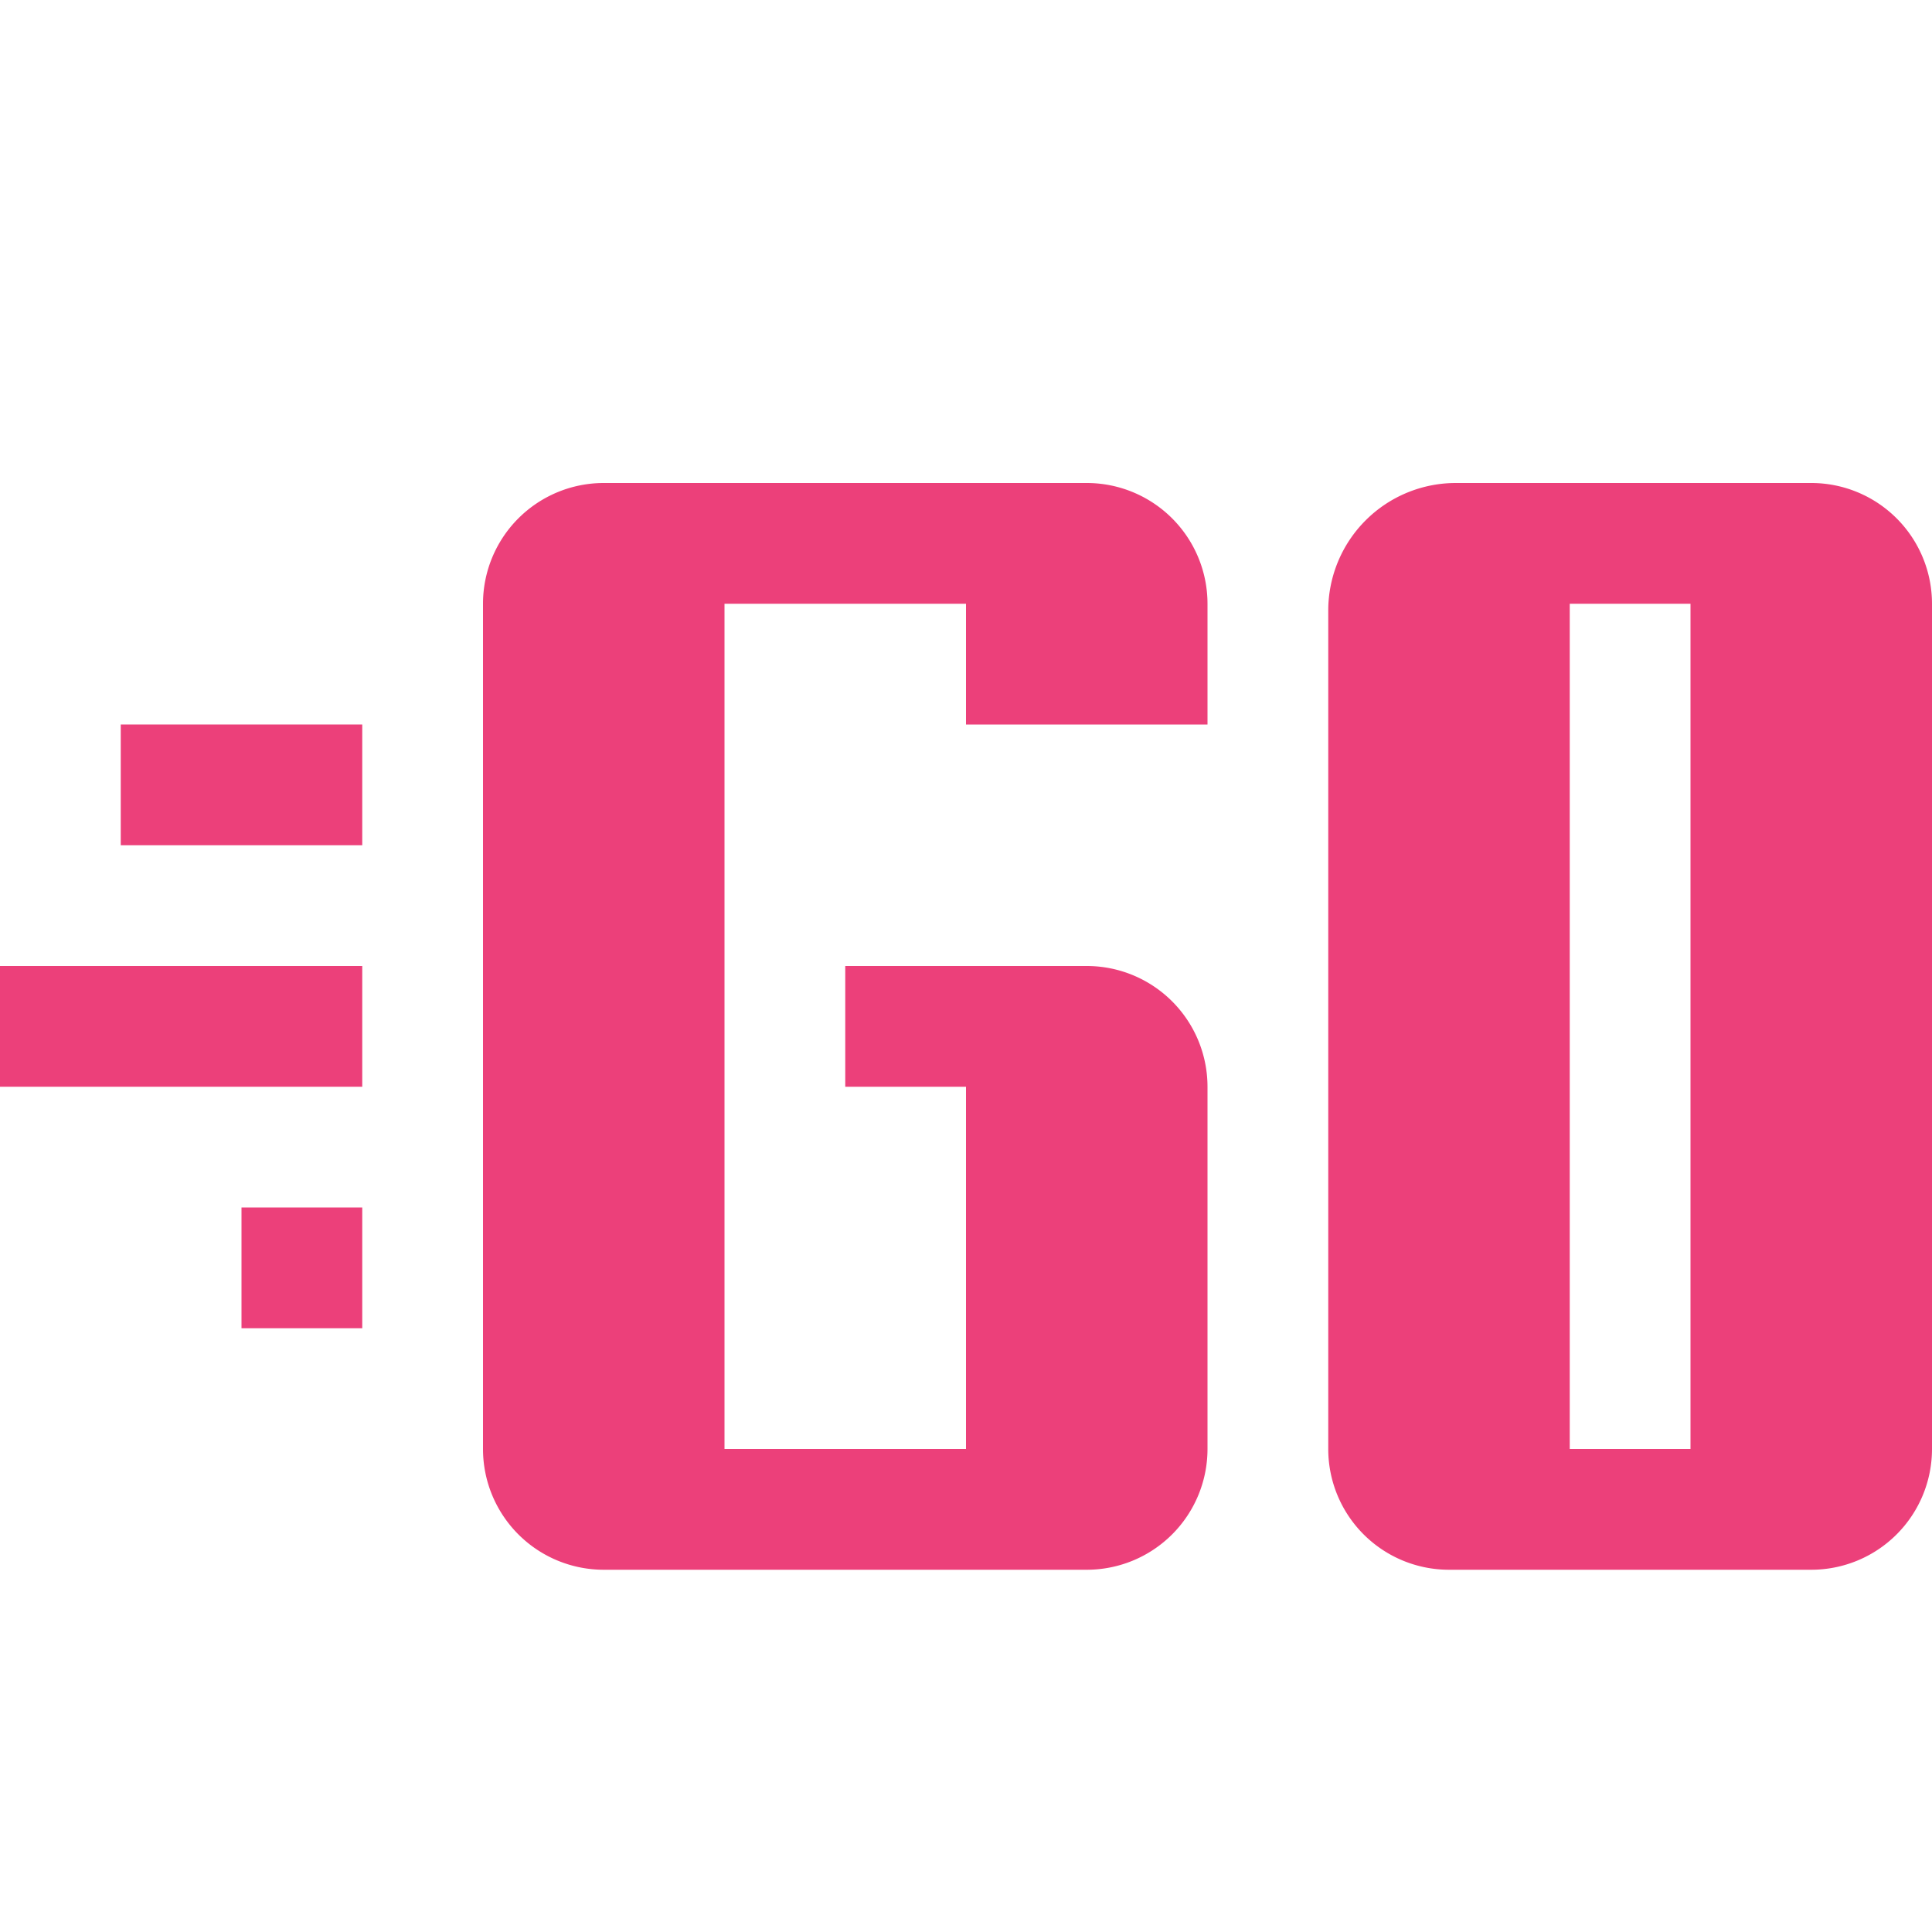 <svg xmlns="http://www.w3.org/2000/svg" viewBox="0 0 32 32"><rect x="2" y="12" width="4" height="2" style="fill:#ec407a"/><rect y="16" width="6" height="2" style="fill:#ec407a"/><rect x="4" y="20" width="2" height="2" style="fill:#ec407a"/><path d="M18,8H10a2,2,0,0,0-2,2V24a2,2,0,0,0,2,2h8a2,2,0,0,0,2-2V18a2,2,0,0,0-2-2H14v2h2v6H12V10h4v2h4V10A2,2,0,0,0,18,8Z" style="fill:#ec407a"/><path d="M30,8H24.113A2.113,2.113,0,0,0,22,10.113V24a2,2,0,0,0,2,2h6a2,2,0,0,0,2-2V10A2,2,0,0,0,30,8ZM28,24H26V10h2Z" style="fill:#ec407a"/></svg>